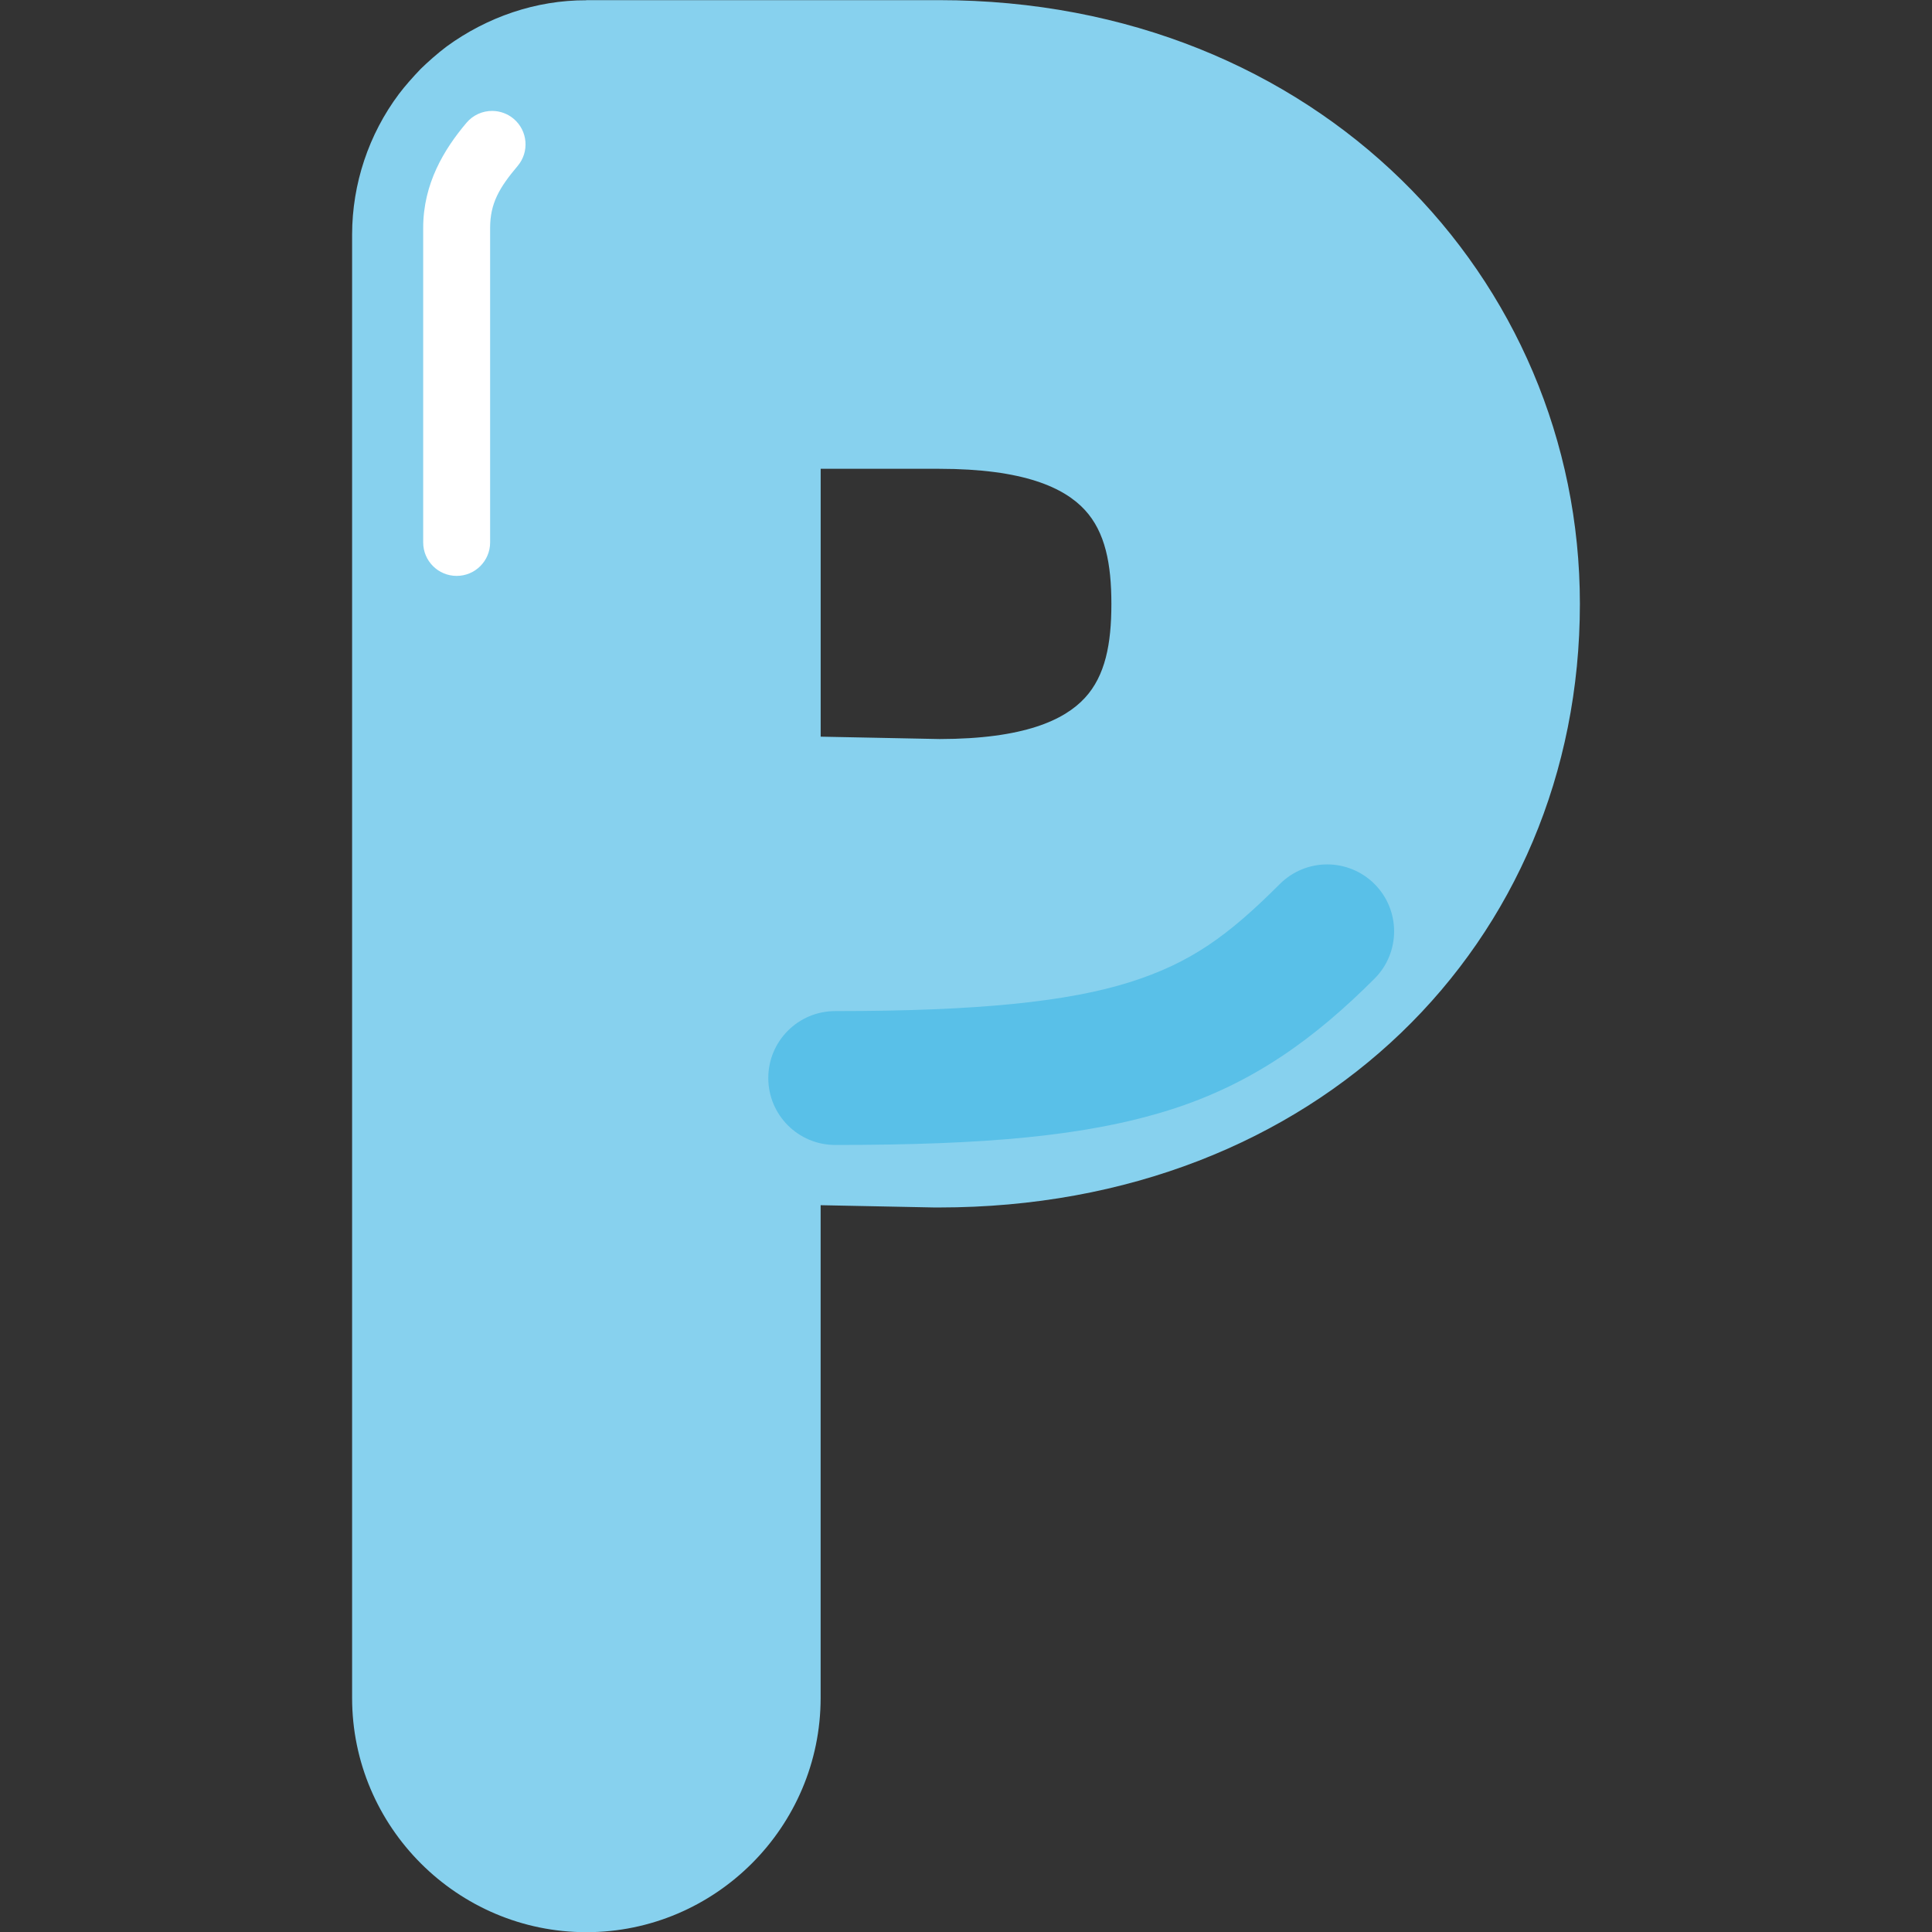 <svg id="Capa_1" enable-background="new 0 0 512 512" height="512" viewBox="0 0 512 512" width="512" xmlns="http://www.w3.org/2000/svg"><rect x="0" y="0" width="512" height="512" fill="#333333" stroke="none"/><g><g id="layer1_00000085941589886561452540000008681703946810735805_"><g id="g2126" transform="translate(891.584 -1331.379)"><path id="path983-6" d="m-736.185 1331.415-.012.035c-13.368-.046-26.274 4.442-36.98 12.214-2.498 1.88-5.065 4.171-6.901 5.959-2.11 2.205-4.175 4.534-5.752 6.617-8.072 10.763-12.421 23.889-12.443 37.273v387.831c.001 34.182 27.9 62.085 62.082 62.084 34.182.001 62.083-27.902 62.084-62.084v-130.575l30.148.603h1.247c100.046 0 169.815-70.074 169.815-159.975 0-86.317-69.535-159.982-169.815-159.982zm62.087 124.202h31.395c22.471 0 33.176 5.019 38.608 10.898s7.039 14.342 7.039 24.916c0 10.566-1.601 19.022-7.025 24.897-5.419 5.87-16.104 10.882-38.491 10.905l-31.526-.629z" fill="#87d1ee"/><path id="path1046-5-6" d="m-539.944 1560.458c-4.677.019-9.157 1.885-12.465 5.19-13.628 13.628-23.56 20.903-39.827 26.032-16.268 5.129-39.923 7.65-78.006 7.65-9.796 0-17.738 7.942-17.738 17.738s7.942 17.738 17.738 17.738c39.55 0 66.469-2.292 88.669-9.292 22.201-7 38.636-19.166 54.247-34.776 6.928-6.926 6.93-18.157.004-25.086-.001-.001-.003-.003-.004-.004-3.346-3.343-7.888-5.212-12.618-5.19z" fill="#59c0e8"/><path id="path1042-8-6" d="m-761.087 1360.774c-2.642-.029-5.16 1.122-6.867 3.139-5.943 7.028-11.481 16.14-11.481 27.854v83.362c0 4.898 3.97 8.869 8.869 8.869h.001c4.898 0 8.869-3.971 8.869-8.869v-.001-83.362c0-6.514 2.475-10.708 7.289-16.4 3.163-3.74 2.695-9.336-1.045-12.499 0-.001-.001-.001-.001-.001-1.578-1.331-3.57-2.071-5.634-2.092z" fill="#fff"/></g></g></g></svg>